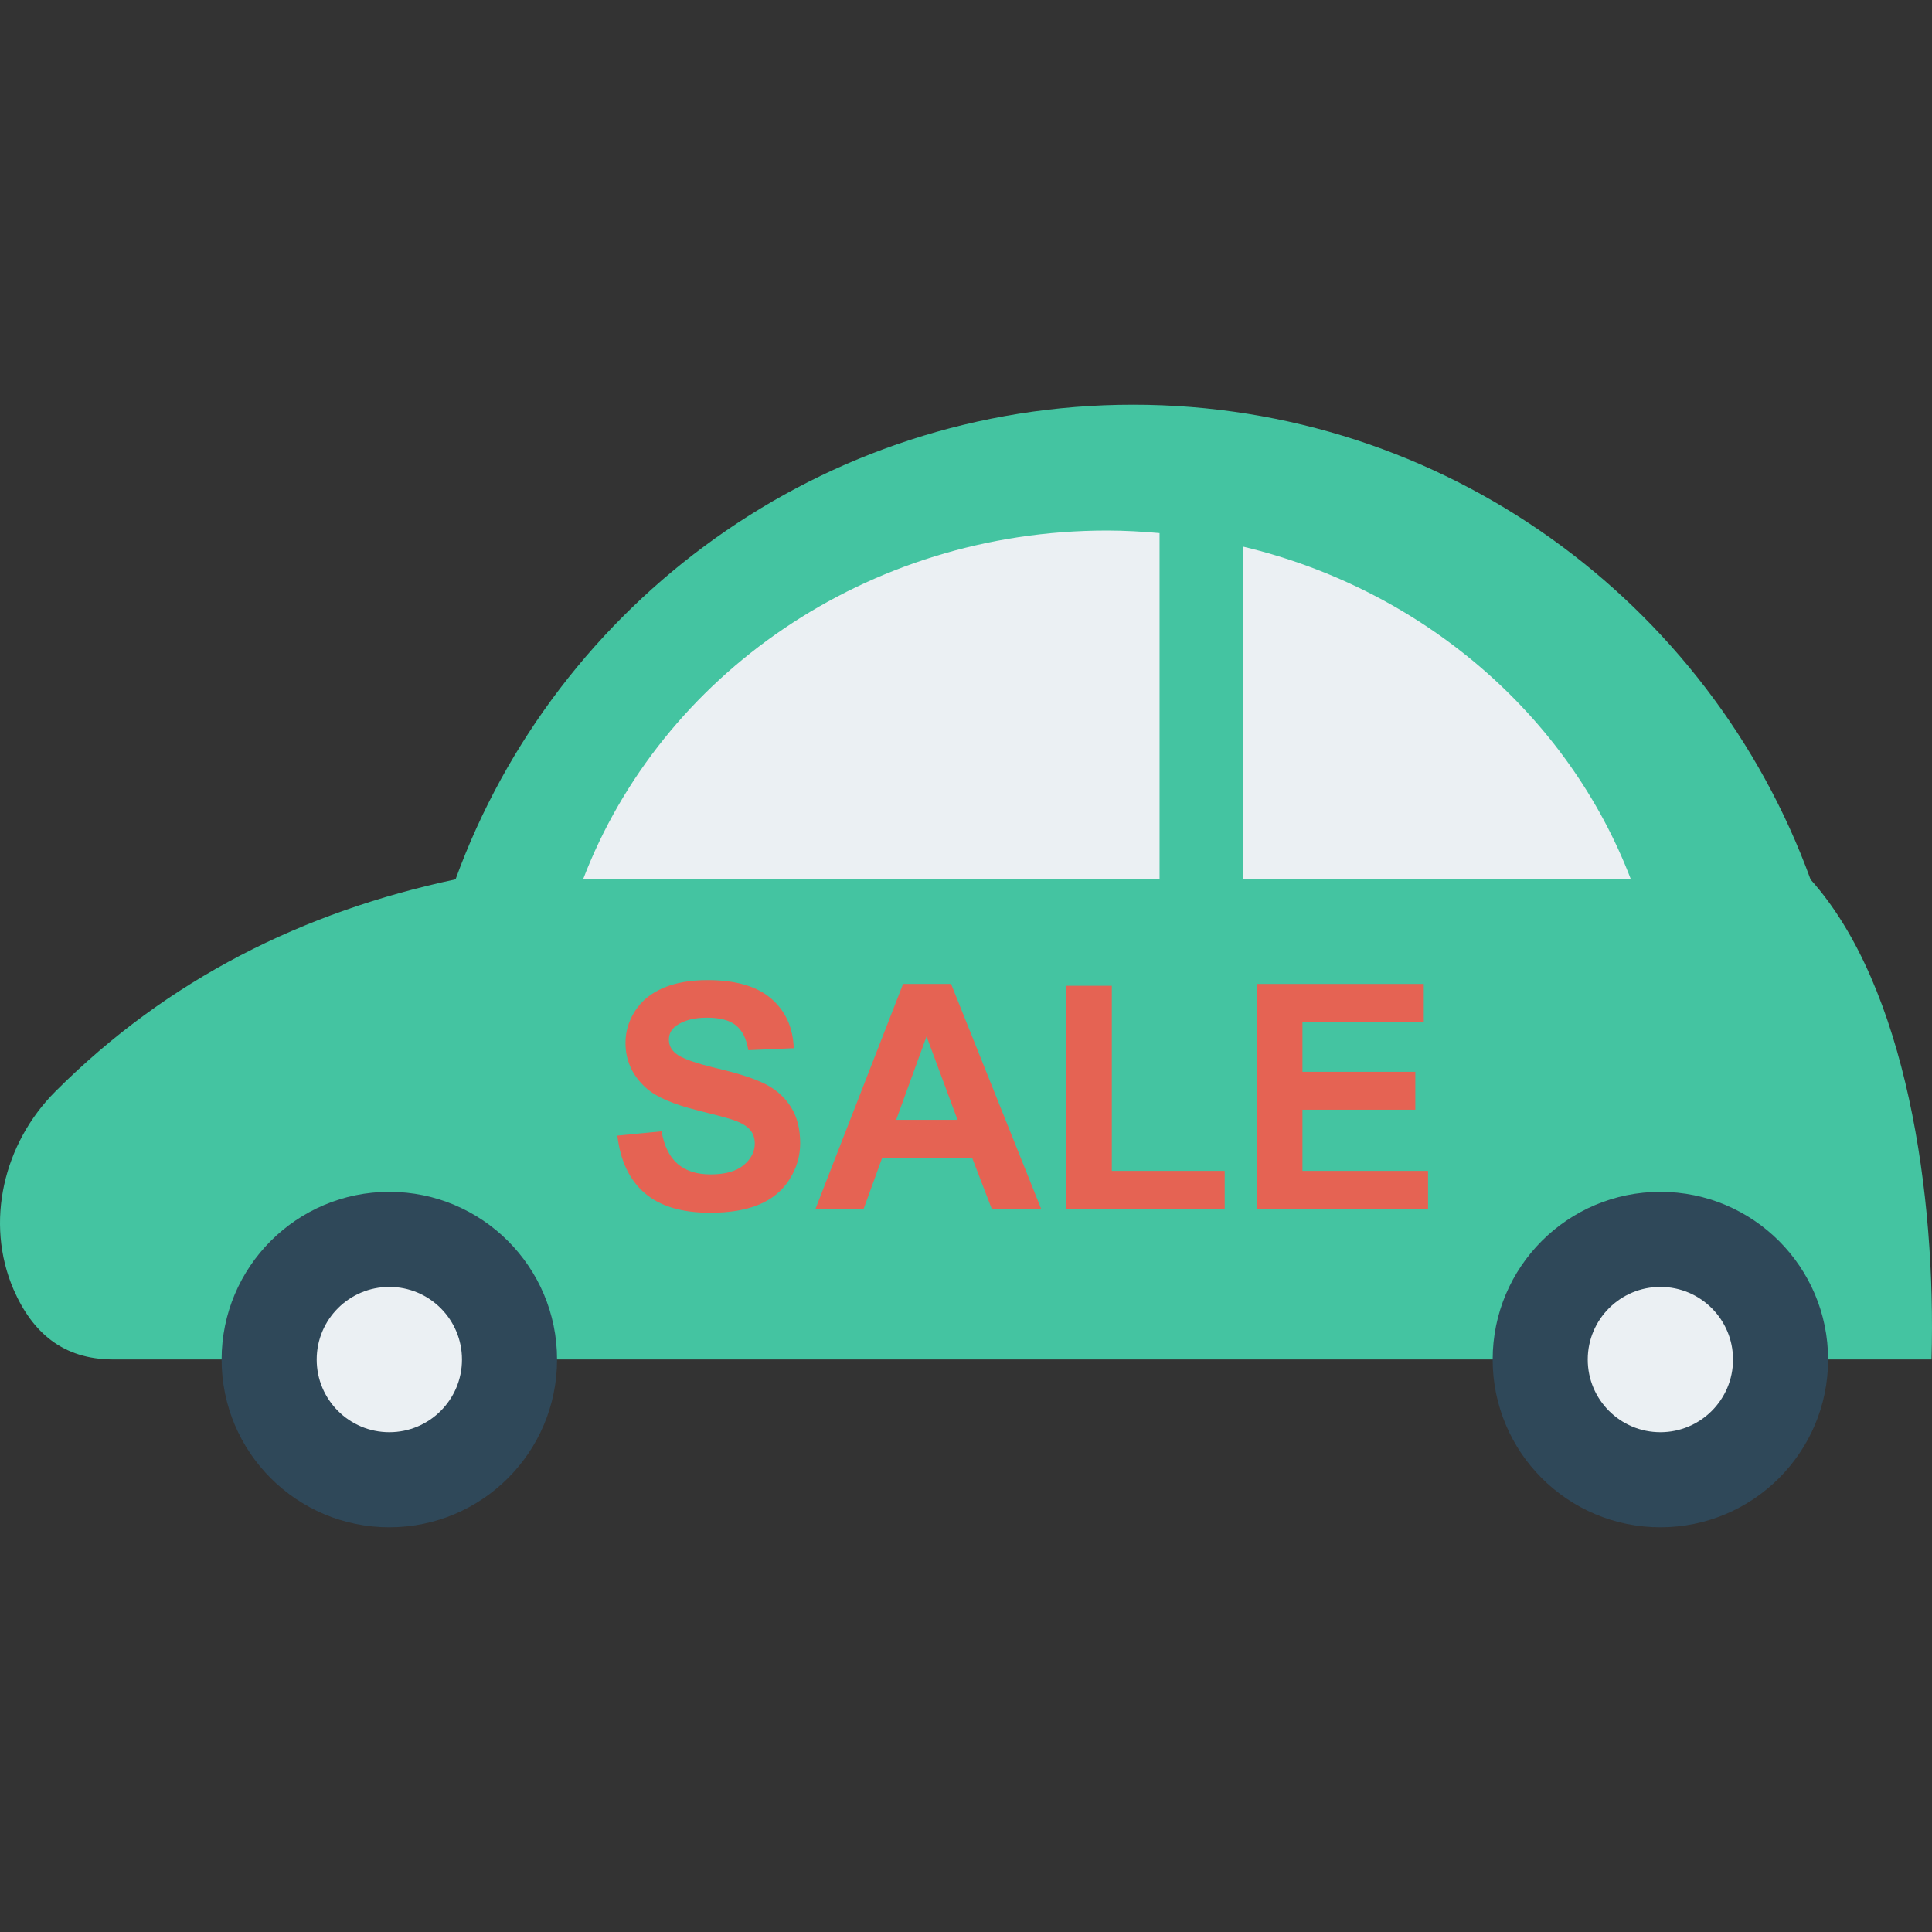 <?xml version="1.0" encoding="iso-8859-1"?>
<!-- Generator: Adobe Illustrator 19.0.0, SVG Export Plug-In . SVG Version: 6.00 Build 0)  -->
<svg version="1.1" id="Capa_1" xmlns="http://www.w3.org/2000/svg" xmlns:xlink="http://www.w3.org/1999/xlink" x="0px" y="0px"
	 viewBox="0 0 468.293 468.293" style="enable-background:new 0 0 468.293 468.293;" xml:space="preserve">
<rect x="0" y="0" width="468.293" height="468.293" fill="#333333" stroke="none"/>
<path style="fill:#44C4A1;" d="M438.816,213.132l-0.079-0.071h0.079C414.419,146.04,350.094,98.098,274.633,98.098
	c-75.46,0-139.786,47.942-164.182,114.963h0.142l-0.142,0.071C73.5,221.004,40.735,237.246,13.43,264.55
	C0.877,277.103-3.733,296.252,3.288,312.564c4.61,10.567,12.057,16.879,23.972,16.95h440.917
	C469.312,289.94,462.22,239.231,438.816,213.132z"/>
<g>
	<path style="fill:#EBF0F3;" d="M301.296,213.073h93.982c-15.183-39.672-50.383-70.18-93.982-80.583V213.073z"/>
	<path style="fill:#EBF0F3;" d="M281.062,129.217c-4.201-0.374-8.44-0.623-12.744-0.623c-58.379,0-108.1,35.199-126.961,84.479
		h139.704V129.217z"/>
</g>
<circle style="fill:#2F4859;" cx="94.37" cy="329.541" r="40.654"/>
<circle style="fill:#EBF0F3;" cx="94.37" cy="329.541" r="17.608"/>
<circle style="fill:#2F4859;" cx="402.457" cy="329.541" r="40.654"/>
<circle style="fill:#EBF0F3;" cx="402.457" cy="329.541" r="17.608"/>
<g>
	<path style="fill:#E56353;" d="M149.641,275.259l10.706-1.041c0.644,3.593,1.952,6.233,3.922,7.918
		c1.97,1.685,4.628,2.528,7.974,2.528c3.544,0,6.214-0.75,8.011-2.249c1.797-1.499,2.695-3.253,2.695-5.26
		c0-1.289-0.378-2.385-1.134-3.29c-0.756-0.905-2.076-1.691-3.959-2.361c-1.289-0.446-4.225-1.239-8.81-2.379
		c-5.898-1.462-10.037-3.259-12.416-5.39c-3.346-2.999-5.018-6.654-5.018-10.966c0-2.776,0.787-5.372,2.361-7.788
		c1.574-2.416,3.841-4.256,6.803-5.52c2.962-1.264,6.536-1.896,10.725-1.896c6.84,0,11.989,1.499,15.446,4.498
		c3.457,2.999,5.273,7.001,5.446,12.007l-11.004,0.483c-0.471-2.8-1.481-4.814-3.03-6.041c-1.549-1.227-3.872-1.84-6.97-1.84
		c-3.197,0-5.7,0.657-7.509,1.97c-1.165,0.843-1.747,1.97-1.747,3.383c0,1.289,0.545,2.392,1.636,3.308
		c1.388,1.165,4.758,2.379,10.111,3.643c5.353,1.264,9.312,2.571,11.877,3.922c2.565,1.351,4.572,3.197,6.022,5.539
		c1.45,2.342,2.175,5.235,2.175,8.68c0,3.123-0.867,6.047-2.602,8.773c-1.735,2.726-4.188,4.752-7.36,6.078
		c-3.172,1.326-7.125,1.989-11.859,1.989c-6.89,0-12.181-1.592-15.873-4.777C152.565,285.996,150.359,281.355,149.641,275.259z"/>
	<path style="fill:#E56353;" d="M252.352,292.991h-11.97l-4.758-12.379H213.84l-4.498,12.379h-11.673l21.226-54.497h11.635
		L252.352,292.991z M232.093,271.43l-7.509-20.223l-7.36,20.223H232.093z"/>
	<path style="fill:#E56353;" d="M258.486,292.991V238.94h11.004v44.869h27.36v9.182H258.486z"/>
	<path style="fill:#E56353;" d="M304.694,292.991v-54.497h40.408v9.219h-29.405v12.082h27.36v9.182h-27.36v14.832h30.446v9.182
		H304.694z"/>
</g>
<g>
</g>
<g>
</g>
<g>
</g>
<g>
</g>
<g>
</g>
<g>
</g>
<g>
</g>
<g>
</g>
<g>
</g>
<g>
</g>
<g>
</g>
<g>
</g>
<g>
</g>
<g>
</g>
<g>
</g>
</svg>
